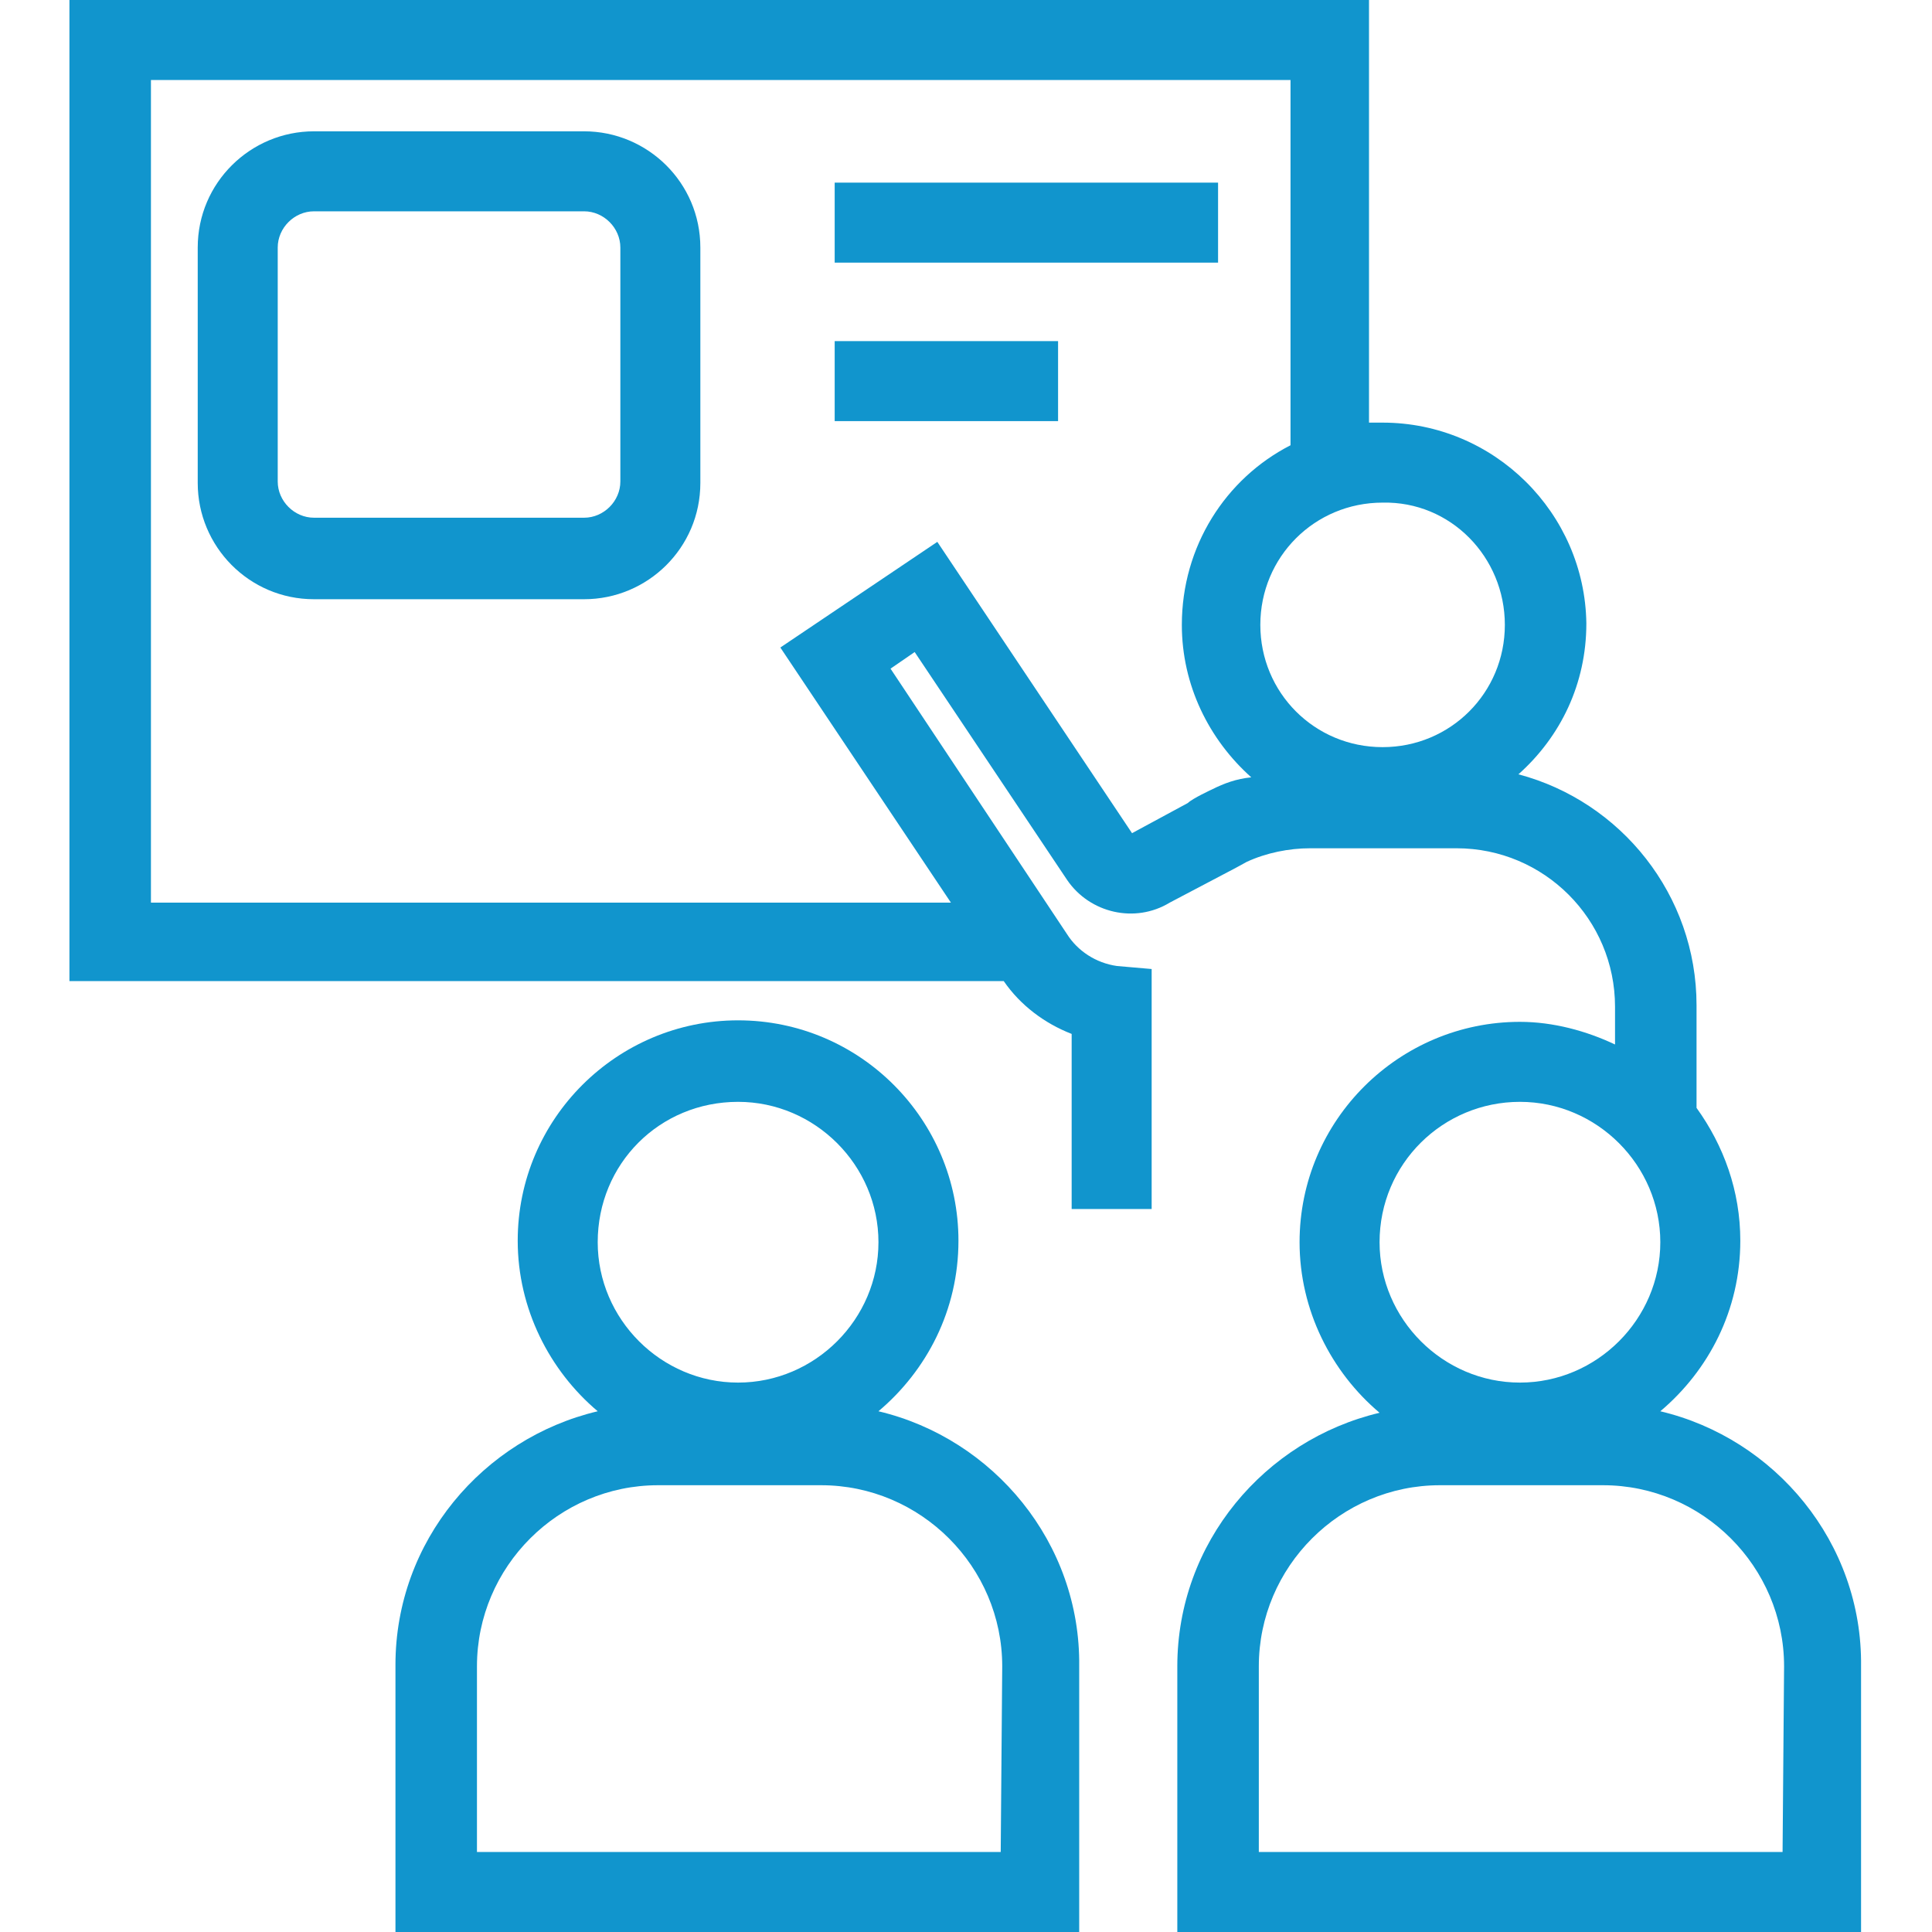 <?xml version="1.0" encoding="utf-8"?>
<!-- Generator: Adobe Illustrator 24.2.3, SVG Export Plug-In . SVG Version: 6.00 Build 0)  -->
<svg version="1.1" id="Layer_1" xmlns="http://www.w3.org/2000/svg" xmlns:xlink="http://www.w3.org/1999/xlink" x="0px" y="0px"
	 viewBox="0 0 128 128" style="enable-background:new 0 0 128 128;" xml:space="preserve">
<style type="text/css">
	.st0{fill:#1195CD;}
</style>
<g>
	<path class="st0" d="M58.2,93.5c3.2-2.7,5.3-6.7,5.3-11.3c0-8-6.5-14.6-14.6-14.6c-8,0-14.6,6.5-14.6,14.6c0,4.5,2.1,8.6,5.3,11.3
		c-7.6,1.8-13.4,8.6-13.4,16.8V128h45.3v-17.6C71.6,102.2,65.8,95.3,58.2,93.5z M48.9,73c5.1,0,9.3,4.2,9.3,9.3s-4.2,9.3-9.3,9.3
		c-5.1,0-9.3-4.2-9.3-9.3C39.6,77.1,43.7,73,48.9,73z M66.3,122.7H31.6v-12.3c0-6.6,5.4-12,12-12h10.8c6.6,0,12,5.4,12,12
		L66.3,122.7L66.3,122.7z"/>
	<path class="st0" d="M110,93.5c3.2-2.7,5.3-6.7,5.3-11.3c0-3.3-1.1-6.3-2.9-8.8v-6.8c0-7.3-5-13.5-11.8-15.3c2.8-2.5,4.5-6,4.5-10
		C105,34,99,28,91.6,28c-0.3,0-0.6,0-0.9,0V0H4.6v65h61.9c1.1,1.6,2.7,2.8,4.5,3.5v11.6h5.3l0-15.9L74,64c-1.4-0.2-2.6-1-3.3-2.1
		L59,44.3l1.6-1.1l10.1,15.1c1.5,2.2,4.5,2.9,6.8,1.5l3.8-2c0.4-0.2,1.3-0.7,1.3-0.7c1.3-0.6,2.8-0.9,4.2-0.9h9.7
		c5.8,0,10.5,4.7,10.5,10.5v2.5c-1.9-0.9-4.1-1.5-6.3-1.5c-8,0-14.6,6.5-14.6,14.6c0,4.5,2.1,8.6,5.3,11.3
		c-7.6,1.8-13.4,8.6-13.4,16.8V128h45.3v-17.6C123.4,102.2,117.6,95.3,110,93.5z M99.7,41.4c0,4.5-3.6,8.1-8.1,8.1
		c-4.5,0-8.1-3.6-8.1-8.1c0-4.5,3.6-8.1,8.1-8.1C96.1,33.2,99.7,36.9,99.7,41.4z M80.3,52.3c0,0-1.3,0.6-1.6,0.9l-3.7,2L62.1,35.9
		l-10.4,7l11.3,16.9h-53V5.3h75.5v24.2c-4.3,2.2-7.2,6.7-7.2,11.9c0,4,1.8,7.6,4.6,10.1C81.9,51.6,81.1,51.9,80.3,52.3z M100.7,73
		c5.1,0,9.3,4.2,9.3,9.3s-4.2,9.3-9.3,9.3c-5.1,0-9.3-4.2-9.3-9.3C91.4,77.1,95.6,73,100.7,73z M118.1,122.7H83.4v-12.3
		c0-6.6,5.4-12,12-12h10.8c6.6,0,12,5.4,12,12L118.1,122.7L118.1,122.7z"/>
	<path class="st0" d="M38.7,8.7H20.8c-4.2,0-7.7,3.4-7.7,7.7v15.6c0,4.2,3.4,7.7,7.7,7.7h17.9c4.2,0,7.7-3.4,7.7-7.7V16.4
		C46.4,12.1,42.9,8.7,38.7,8.7z M41.1,31.9c0,1.3-1.1,2.4-2.4,2.4H20.8c-1.3,0-2.4-1.1-2.4-2.4V16.4c0-1.3,1.1-2.4,2.4-2.4h17.9
		c1.3,0,2.4,1.1,2.4,2.4C41.1,16.4,41.1,31.9,41.1,31.9z"/>
	<rect x="55.3" y="12.1" class="st0" width="25.4" height="5.3"/>
	<rect x="55.3" y="22.6" class="st0" width="14.8" height="5.3"/>
</g>
</svg>
